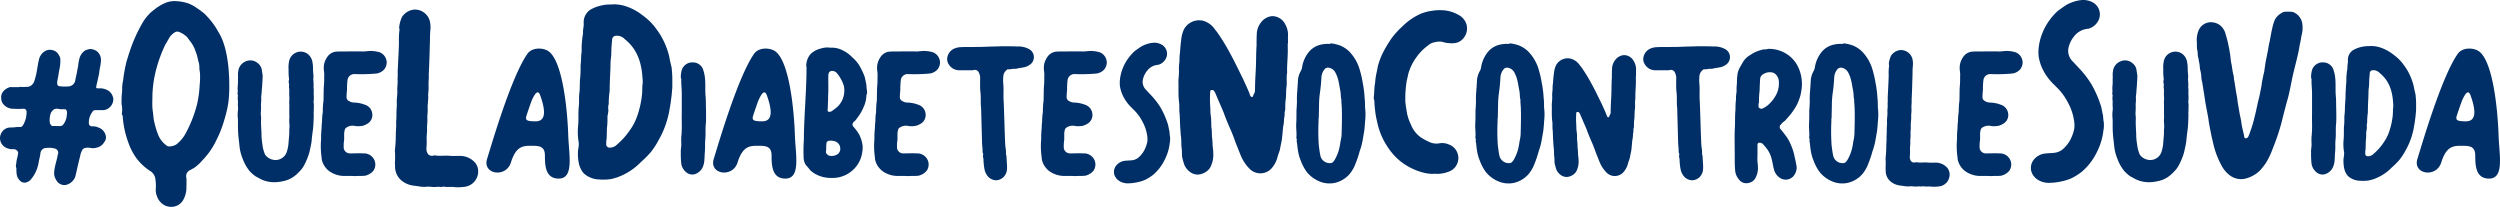 <svg xmlns="http://www.w3.org/2000/svg" width="526.172" height="43.536" viewBox="0 0 526.172 43.536"><path d="M15.15-.2a2.668,2.668,0,0,0,1.55-2c.1-.5.25-1,.35-1.55l.6-2.5a4.132,4.132,0,0,1,.4-1.1.982.982,0,0,1,.65-.45,2.714,2.714,0,0,1,1.1,0,2.621,2.621,0,0,0,1.25-.05,2.388,2.388,0,0,0,1.65-1.2A1.469,1.469,0,0,0,23-10.4a2.32,2.32,0,0,0-1.55-1.7,2.8,2.8,0,0,0-1.25-.25.648.648,0,0,1-.75-.7,3.784,3.784,0,0,1,.05-.75,3.828,3.828,0,0,1,.7-1.6.678.678,0,0,1,.65-.35h1.2a3.784,3.784,0,0,0,.75-.05,2.344,2.344,0,0,0,1.8-2.25,2.392,2.392,0,0,0-.9-1.7,3.368,3.368,0,0,0-1.8-.6h-.65c-.2,0-.3-.1-.25-.3a9.458,9.458,0,0,1,.25-1.15c.1-.55.25-1.1.35-1.65.05-.4.1-.85.2-1.3a8.753,8.753,0,0,0,.2-1.6,2.348,2.348,0,0,0-.4-1.3,2.068,2.068,0,0,0-1.2-.85,1.656,1.656,0,0,0-1.2,0,1.791,1.791,0,0,0-.55.2,2.9,2.9,0,0,0-1.15,1.55,9.546,9.546,0,0,0-.3,1.65c-.05.45-.2.9-.25,1.35-.1.55-.25,1.1-.35,1.65a1.508,1.508,0,0,1-1.45,1.35,8.486,8.486,0,0,1-1.95-.05.481.481,0,0,1-.4-.45,2.506,2.506,0,0,1,.05-.85l.15-.75.2-1.25a8.773,8.773,0,0,0,.25-2.3,1.5,1.5,0,0,0-.3-.9,1.925,1.925,0,0,0-1.45-1.1,2.044,2.044,0,0,0-1.35.15,2.766,2.766,0,0,0-1.4,1.85c-.2.8-.3,1.6-.45,2.4A13.636,13.636,0,0,1,8-21.95a1.964,1.964,0,0,1-.75,1.05,1.6,1.6,0,0,1-.95.25c-.5.05-1,0-1.5,0v.05H3.2c-.1,0-.2-.05-.3,0a2.685,2.685,0,0,0-1.5.95,1.83,1.83,0,0,0-.4,1.3,2,2,0,0,0,.65,1.55,2.568,2.568,0,0,0,1.85.75,16.894,16.894,0,0,0,2.25,0c.3,0,.4.15.55.4a.634.634,0,0,1,.05.3,7.459,7.459,0,0,1-.1,1.05,4.984,4.984,0,0,1-.75,1.85c-.15.15-.25.25-.45.25-.65-.05-1.3.1-2,.1A2.133,2.133,0,0,0,1.1-11.05,2.209,2.209,0,0,0,.85-9.2a2.311,2.311,0,0,0,1.7,1.55,1.861,1.861,0,0,0,.9.1,2.51,2.51,0,0,1,.6.1c.3.15.6.5.5.8a7.763,7.763,0,0,1-.2,1.05c-.15.5-.15,1-.25,1.45a1.172,1.172,0,0,0,.1.6A10.042,10.042,0,0,0,4.25-2.3,2.414,2.414,0,0,0,5.2-.7a1.413,1.413,0,0,0,.9.2,2.362,2.362,0,0,0,1-.5A7.292,7.292,0,0,0,8.5-3.3a8.316,8.316,0,0,0,.45-1.85,12.374,12.374,0,0,0,.3-1.45A1.249,1.249,0,0,1,10.6-7.8a4.066,4.066,0,0,1,1.55.1.938.938,0,0,1,.8,1.25.175.175,0,0,0-.05.1c-.15,1-.5,1.9-.65,2.9a5.072,5.072,0,0,0-.1,1.25A3.219,3.219,0,0,0,12.7-.85,1.893,1.893,0,0,0,15.15-.2ZM11.9-12.4a.586.586,0,0,1-.55-.45.379.379,0,0,1-.1-.2,4.266,4.266,0,0,1,.2-2.1,2.157,2.157,0,0,1,.8-.85c.05-.05.2,0,.3-.05.4-.05.8.15,1.25.1h.35c.2.05.4-.05.5.1a1.048,1.048,0,0,1,.2.55,7.46,7.46,0,0,1-.1,1.05,3.506,3.506,0,0,1-.6,1.4.848.848,0,0,1-.8.45H12.7A4.276,4.276,0,0,0,11.9-12.4ZM37.83,4.42a2.9,2.9,0,0,0,1.495-1.3,5.419,5.419,0,0,0,.65-2.21c0-.78.065-1.625,0-2.405a1.4,1.4,0,0,1,.91-1.69,2.635,2.635,0,0,1,.585-.325,8.594,8.594,0,0,0,1.82-1.625,15.4,15.4,0,0,0,2.99-4.29A22.393,22.393,0,0,0,47.9-13.52a25.331,25.331,0,0,0,.91-3.835c.325-2.145.585-10.66-2.08-14.82a15.547,15.547,0,0,0-2.47-3.38,5.393,5.393,0,0,0-1.1-.975,4.961,4.961,0,0,0-.715-.52,8.167,8.167,0,0,0-2.08-1.17,8.794,8.794,0,0,0-2.34-.455,5.042,5.042,0,0,0-2.4.325,9.644,9.644,0,0,0-2.47,1.495,6.958,6.958,0,0,0-1.04.91,9.628,9.628,0,0,0-1.625,2.275,31.2,31.2,0,0,0-2.535,5.85c-.195.52-.325,1.105-.52,1.625a30.264,30.264,0,0,0-.78,4.225,7.085,7.085,0,0,0-.195,1.69,5.591,5.591,0,0,1-.065,1.04c-.065.715-.065,1.495-.065,2.21a4.932,4.932,0,0,1,.065,1.95.707.707,0,0,0,.065.325.7.7,0,0,1,.13.52,20.074,20.074,0,0,0,.585,3.445,21.983,21.983,0,0,0,.715,2.21,12.66,12.66,0,0,0,1.56,2.925,11.5,11.5,0,0,0,2.73,2.6,2.391,2.391,0,0,1,1.3,2.08A7.938,7.938,0,0,1,33.54.78,3.431,3.431,0,0,0,33.8,2.4,3.337,3.337,0,0,0,35.425,4.29,3.1,3.1,0,0,0,37.83,4.42ZM36.205-8.125c-.195,0-.39-.2-.585-.325A5.044,5.044,0,0,1,34-10.66a17.178,17.178,0,0,1-.78-2.6c-.195-.78-.195-1.56-.325-2.275,0-.26-.065-.455-.065-.65-.065-.975,0-1.885,0-2.86a24.418,24.418,0,0,1,.91-5.72,28.859,28.859,0,0,1,1.755-4.68l.975-1.69a3.721,3.721,0,0,1,1.04-.975,1,1,0,0,1,.845-.13,5.01,5.01,0,0,1,1.755,1.1l.975,1.3a7.6,7.6,0,0,1,.91,1.95c.325.78.39,1.56.65,2.34a5.947,5.947,0,0,1,.065,1.1l.13.91A16.518,16.518,0,0,1,42.77-21a22.9,22.9,0,0,1-.585,4.16,26.659,26.659,0,0,1-2.47,6.175A7.476,7.476,0,0,1,37.83-8.515,2.873,2.873,0,0,1,36.205-8.125ZM59.435-.65a9.984,9.984,0,0,0,1.3-.25,5.76,5.76,0,0,0,1.6-.7,7.174,7.174,0,0,0,1.35-1.15,5.6,5.6,0,0,0,1.2-1.65,14.228,14.228,0,0,0,1-2.55c.15-.75.35-1.5.45-2.3.05-.7.15-1.45.25-2.2.15-1.05.15-2.1.2-3.15a5.409,5.409,0,0,1,0-.9c0-.6.05-1.15,0-1.75,0-.05-.05-.1-.05-.15a8.166,8.166,0,0,0,.05-1.55c-.05-.55.05-1.05-.05-1.55a10.239,10.239,0,0,0-.05-1.75,5.227,5.227,0,0,0,0-1.25c-.1-.7,0-1.45-.15-2.15a2.727,2.727,0,0,0-1.05-1.95,2.472,2.472,0,0,0-2.2-.35,2.5,2.5,0,0,0-1.7,1.95,6.608,6.608,0,0,0-.1,1.7,14.077,14.077,0,0,0,.1,2.05v.1a1.242,1.242,0,0,0,0,.85c.05.3-.05.6,0,.9.1.55,0,1.1.05,1.65a8.076,8.076,0,0,1,0,1.1c-.05.45.05.95,0,1.4v1.3a6.676,6.676,0,0,1,0,1c-.05.55.05,1.15.05,1.7a7.384,7.384,0,0,0-.05,1.05c0,.75-.1,1.45-.15,2.2a7.789,7.789,0,0,1-.4,2.1,2.486,2.486,0,0,1-2.8,1.6,2.666,2.666,0,0,1-1.4-.7,1.472,1.472,0,0,1-.5-.8,6.486,6.486,0,0,1-.4-1.7,12.961,12.961,0,0,1-.2-2.4c-.05-.85-.1-1.7-.1-2.55a7.531,7.531,0,0,0-.05-1.5v-.15c.05-.55.05-1.05.05-1.55,0-.1-.05-.2,0-.3,0-.35.05-.7.05-1.1a3.706,3.706,0,0,1,.05-1.05c.05-.45.05-.85.1-1.3s.05-.9.1-1.4c0-.4.05-.8.05-1.2l-.15-.95a2.227,2.227,0,0,0-.9-1.7,2.36,2.36,0,0,0-2.55-.35,2.529,2.529,0,0,0-1.55,2.15c-.1.5,0,1-.05,1.55v1a6.917,6.917,0,0,0-.05,1.45c0,.05.05.15,0,.2a1.459,1.459,0,0,0,.05.8,4.042,4.042,0,0,0-.05.8c.1.5,0,1,.05,1.5a4.816,4.816,0,0,1,0,.85,6.106,6.106,0,0,0-.05,1.35c.05.5.05,1,.05,1.5a23.477,23.477,0,0,0,.1,2.65c.05.6.15,1.2.2,1.8a9.474,9.474,0,0,0,.7,2.9,9.007,9.007,0,0,0,1.35,2.45,6.759,6.759,0,0,0,1.4,1.25c.5.25.95.55,1.45.75A6.605,6.605,0,0,0,59.435-.65Zm13.8-1.25h1.65a8.826,8.826,0,0,0,1.15,0c.5,0,1,0,1.55-.05A3.2,3.2,0,0,0,79.335-3a2.324,2.324,0,0,0,.25-2.15,2.4,2.4,0,0,0-2.35-1.5c-.95-.05-1.85,0-2.8,0a1.3,1.3,0,0,1-1.35-1.4,7.077,7.077,0,0,1,.1-1.45v-.95a3.572,3.572,0,0,1,.1-1.05.953.953,0,0,1,.25-.5,2.348,2.348,0,0,1,1.8-.45,3.792,3.792,0,0,0,1.3.05,2.639,2.639,0,0,0,1.25-.4,2.111,2.111,0,0,0,1.2-2.3,2.223,2.223,0,0,0-1.55-1.8,6.931,6.931,0,0,0-2.25-.45,1.968,1.968,0,0,1-1.05-.3.9.9,0,0,1-.55-.9,14.125,14.125,0,0,1,.1-1.45,14.077,14.077,0,0,1,.1-2.05,1.455,1.455,0,0,1,1.4-1.3,34.755,34.755,0,0,0,4.55-.1,2.656,2.656,0,0,0,1.75-.85,2.345,2.345,0,0,0,.55-1.55,2.356,2.356,0,0,0-1.4-2.05,6.379,6.379,0,0,0-1.65-.3c-.65-.05-1.3.1-1.95.1-1.5-.05-3.05,0-4.55,0a10.875,10.875,0,0,0-1.25.05,2.58,2.58,0,0,0-1.8,1.25,3.9,3.9,0,0,0-.65,2.15c0,.55.15,1.1.1,1.65,0,.65,0,1.35-.05,2-.1,1.05-.05,2.15-.1,3.25a17.963,17.963,0,0,0-.15,2.35v.05a11.7,11.7,0,0,0-.15,1.9,13.3,13.3,0,0,0-.1,1.5,16.573,16.573,0,0,0-.1,2.25,16.385,16.385,0,0,0,.05,3.5c.05.3.05.6.1.9a4.168,4.168,0,0,0,1.65,2.45A5.537,5.537,0,0,0,73.235-1.9ZM96.47.455A10.281,10.281,0,0,0,98.485.39a3.255,3.255,0,0,0,2.86-3.77,2.8,2.8,0,0,0-.975-1.69,4.245,4.245,0,0,0-3.12-1.04h-.715a12.525,12.525,0,0,1-1.56-.065c-.78,0-1.56.065-2.34,0a1.329,1.329,0,0,0-.715,0,1.057,1.057,0,0,1-1.235-.585,2.171,2.171,0,0,1-.195-.975,15.841,15.841,0,0,0,.065-1.755c-.065-.845.13-1.625.065-2.47,0-.715.13-1.43.065-2.145,0-.715.13-1.43.065-2.145,0-.78.13-1.5.13-2.275-.065-.78.13-1.5.065-2.275a18.268,18.268,0,0,1,.065-1.885c-.065-.65.065-1.235.195-6.63.065-1.17,0-2.275.13-3.38a5.742,5.742,0,0,0-.13-1.82,3.244,3.244,0,0,0-3.25-2.405,3.448,3.448,0,0,0-2.6,1.56,6.717,6.717,0,0,0-.585,2.08c-.065.2.065.39.065.585a15.326,15.326,0,0,0-.13,2.4c.065.65-.26,5.98-.26,6.63.065.65-.065,1.235,0,1.885,0,.65-.13,1.365-.065,2.08,0,.78-.13,1.495-.13,2.21.065.78-.065,1.56-.065,2.4A18.268,18.268,0,0,1,84.12-13.2c.065.91-.065,1.755-.065,2.6a26.456,26.456,0,0,1-.195,3.25v.13a17.357,17.357,0,0,1,0,2.6c.065.39,0,.78.065,1.235A3.792,3.792,0,0,0,85.29-.91,4.929,4.929,0,0,0,87.76.13l.975.13A6.86,6.86,0,0,0,90.36.39c.78-.13,1.56.13,2.34,0,.455-.065.91.13,1.365-.065C94.845.52,95.69.325,96.47.455ZM118.335-1.35c3.35,0,2.1-5.2,2-9.4-.15-4.25-1-14.75-3.95-17.25-1.1-.95-3.6-1.05-4.6.35-3.4,4.75-7.6,19.2-8.5,22.1-1.1,3.3,3.95,4.15,5,.8,1.05-3.4,2.55-3.5,4.15-3.5s3-.05,3,2.05S115.535-1.35,118.335-1.35Zm-4.85-12.05c-1.95,0-2.25-.25-1.9-1.3s1.05-3.1,1.15-3.25c.4-.85,1.15-2.4,1.7-.95C115.785-15.15,115.435-13.4,113.485-13.4ZM126.78-1.17a10.564,10.564,0,0,0,2.47-.065,10.405,10.405,0,0,0,2.4-.78A12.926,12.926,0,0,0,135.62-4.81a20.939,20.939,0,0,0,2.08-2.08,16.148,16.148,0,0,0,1.69-2.6,19.134,19.134,0,0,0,1.885-4.615,14.974,14.974,0,0,0,.39-1.82c.13-.715.26-1.365.325-2.08.13-.845.195-1.69.26-2.535v-.975a22.518,22.518,0,0,0-.13-2.99v-.13c-.195-.845-.39-1.625-.52-2.405a16.293,16.293,0,0,0-1.04-2.99,14.417,14.417,0,0,0-1.625-2.73,12.248,12.248,0,0,0-1.43-1.69,15.033,15.033,0,0,0-1.56-1.3,11.4,11.4,0,0,0-2.99-1.69,8.233,8.233,0,0,0-3.055-.585c-.65.065-1.3,0-1.95.13a8.23,8.23,0,0,0-2.535.78,3.13,3.13,0,0,0-1.82,2.99c.065.715-.195,1.43-.13,2.145v.065a20.19,20.19,0,0,0-.26,2.08c-.065.65,0,1.3-.065,2.015-.13.845-.065,1.69-.195,2.6a25.048,25.048,0,0,1-.13,3.12c-.065.91,0,1.82-.13,2.73-.13.975,0,1.95-.13,2.99-.13,1.3,0,2.6-.13,3.9a13.2,13.2,0,0,0,.13,3.575,5.1,5.1,0,0,1-.13,1.43,9.98,9.98,0,0,0,.13,2.795,4.644,4.644,0,0,0,1.04,2.21A4.961,4.961,0,0,0,126.78-1.17Zm2.145-6.7a.689.689,0,0,1-.585-.585v-.715c.2-1.105.065-2.145.2-3.25.065-.65.065-1.365.065-2.08a8.127,8.127,0,0,0,.195-1.235,2.886,2.886,0,0,1,.065-1.3c.065-.065,0-.065,0-.065a19.28,19.28,0,0,1,.2-2.73c0-1.365.065-2.73.13-4.1.065-.91,0-1.82.13-2.73.13-.845.065-1.69.13-2.47.065-.52.065-.975.13-1.43a.806.806,0,0,1,.78-.845,2.239,2.239,0,0,1,1.885.715,9.276,9.276,0,0,1,2.015,2.21,10.038,10.038,0,0,1,1.235,2.86,14.449,14.449,0,0,1,.455,2.925,7.868,7.868,0,0,1,.065,1.235c-.13.78-.065,1.5-.13,2.21a19.656,19.656,0,0,1-1.17,5.135,11.815,11.815,0,0,1-1.56,2.8,14.22,14.22,0,0,1-2.47,2.73A2.173,2.173,0,0,1,128.925-7.865ZM146.89-2.25a2.74,2.74,0,0,0,1.8-1.6,4.413,4.413,0,0,0,.3-1.3c.05-.55.05-1.1.1-1.7.1-.9,0-1.85.1-2.75.1-1.05,0-2.1.1-3.15.1-1,.05-2,.05-3-.05-1,0-2.05-.1-3.05-.1-1.15,0-2.35-.1-3.5a7.639,7.639,0,0,0-.35-1.8,2.254,2.254,0,0,0-2.15-1.7,2.333,2.333,0,0,0-2.4,1.6,5.5,5.5,0,0,0-.2,1.55c0,.15.1.3.1.45-.05.95.1,1.9.1,2.9v4.25c-.05,1.3.1,3.1-.1,4.85-.05.55,0,1.15,0,1.7s-.15,1.15-.1,1.7a18.088,18.088,0,0,0,.1,2.35,2.913,2.913,0,0,0,.95,1.7A2,2,0,0,0,146.89-2.25Zm19.15.9c3.35,0,2.1-5.2,2-9.4-.15-4.25-1-14.75-3.95-17.25-1.1-.95-3.6-1.05-4.6.35-3.4,4.75-7.6,19.2-8.5,22.1-1.1,3.3,3.95,4.15,5,.8,1.05-3.4,2.55-3.5,4.15-3.5s3-.05,3,2.05S163.24-1.35,166.04-1.35ZM161.19-13.4c-1.95,0-2.25-.25-1.9-1.3s1.05-3.1,1.15-3.25c.4-.85,1.15-2.4,1.7-.95C163.49-15.15,163.14-13.4,161.19-13.4ZM175.24-1.5a10.417,10.417,0,0,0,1.25,0,6.529,6.529,0,0,0,2-.5,6.421,6.421,0,0,0,2.3-1.7,6.127,6.127,0,0,0,1.45-3.35,4.3,4.3,0,0,0,0-1.6,7.1,7.1,0,0,0-.7-2.05,12.141,12.141,0,0,0-1.2-1.6.616.616,0,0,1-.1-.7.694.694,0,0,1,.35-.4,5.048,5.048,0,0,0,.65-.8,9.28,9.28,0,0,0,1.25-2.15,6.275,6.275,0,0,0,.6-2.35.634.634,0,0,1,.05-.3c.25-.6-.05-1.15,0-1.7-.1-.2,0-.45-.1-.65-.1-.5-.2-1.05-.35-1.55a15.853,15.853,0,0,0-.85-1.85,7.349,7.349,0,0,0-1.75-2.15,6.691,6.691,0,0,0-1.9-1.4,5.1,5.1,0,0,0-2.15-.6,8.1,8.1,0,0,1-1.1-.05,4.964,4.964,0,0,0-1.5.25,4.6,4.6,0,0,0-2.1,1.15,3.807,3.807,0,0,0-.9,2.45c-.05.05-.05.1,0,.1a1.039,1.039,0,0,1,.05.55c0,3-.2,6-.35,9-.1,1.95-.2,3.9-.2,5.85a34.988,34.988,0,0,0-.05,3.95,3.042,3.042,0,0,0,.4,1.35c.3.4.65.7.9,1.1a5.025,5.025,0,0,0,1.2.9A6.432,6.432,0,0,0,175.24-1.5Zm-.05-13.9c-.15-.05-.25-.1-.25-.3,0-.3.05-.65.05-1,0-.55.05-1.05.05-1.65v-.4c.1-1.45,0-2.9.05-4.35a.634.634,0,0,1,.05-.3.706.706,0,0,1,.85-.6,1.287,1.287,0,0,1,.8.35,7.52,7.52,0,0,1,1.55,2.75,4.72,4.72,0,0,1,0,2.05,4.561,4.561,0,0,1-1.3,2.35,11.318,11.318,0,0,1-1.3,1A1.077,1.077,0,0,1,175.19-15.4Zm.2,9.25c-.3,0-.45-.25-.65-.4a.6.6,0,0,1-.15-.5,4.575,4.575,0,0,0,.05-.8,4.851,4.851,0,0,1,.05-.85.567.567,0,0,1,.55-.6,2.22,2.22,0,0,1,1,.05,1.593,1.593,0,0,1,1.35,1.45,1.4,1.4,0,0,1-.6,1.35A2.271,2.271,0,0,1,175.39-6.15Zm14.3,4.25h1.65a8.826,8.826,0,0,0,1.15,0c.5,0,1,0,1.55-.05A3.2,3.2,0,0,0,195.79-3a2.324,2.324,0,0,0,.25-2.15,2.4,2.4,0,0,0-2.35-1.5c-.95-.05-1.85,0-2.8,0a1.3,1.3,0,0,1-1.35-1.4,7.078,7.078,0,0,1,.1-1.45v-.95a3.573,3.573,0,0,1,.1-1.05.953.953,0,0,1,.25-.5,2.348,2.348,0,0,1,1.8-.45,3.792,3.792,0,0,0,1.3.05,2.639,2.639,0,0,0,1.25-.4,2.111,2.111,0,0,0,1.2-2.3,2.223,2.223,0,0,0-1.55-1.8,6.931,6.931,0,0,0-2.25-.45,1.968,1.968,0,0,1-1.05-.3.9.9,0,0,1-.55-.9,14.125,14.125,0,0,1,.1-1.45,14.076,14.076,0,0,1,.1-2.05,1.455,1.455,0,0,1,1.4-1.3,34.755,34.755,0,0,0,4.55-.1,2.656,2.656,0,0,0,1.75-.85,2.345,2.345,0,0,0,.55-1.55,2.356,2.356,0,0,0-1.4-2.05,6.379,6.379,0,0,0-1.65-.3c-.65-.05-1.3.1-1.95.1-1.5-.05-3.05,0-4.55,0a10.875,10.875,0,0,0-1.25.05,2.58,2.58,0,0,0-1.8,1.25,3.9,3.9,0,0,0-.65,2.15c0,.55.15,1.1.1,1.65,0,.65,0,1.35-.05,2-.1,1.05-.05,2.15-.1,3.25a17.966,17.966,0,0,0-.15,2.35v.05a11.7,11.7,0,0,0-.15,1.9,13.3,13.3,0,0,0-.1,1.5,16.574,16.574,0,0,0-.1,2.25,16.384,16.384,0,0,0,.05,3.5c.05.3.05.6.1.9a4.168,4.168,0,0,0,1.65,2.45A5.537,5.537,0,0,0,189.69-1.9Zm20.85.9a2.387,2.387,0,0,0,1.5-.75,2.564,2.564,0,0,0,.65-1.7c.05-.85-.1-1.7-.1-2.55v-.05c-.2-.55-.05-1.15-.2-1.75a12.259,12.259,0,0,1-.1-1.35c-.05-.65-.25-7.75-.3-8.45-.1-1.3.05-2.6-.1-3.9a8.694,8.694,0,0,1,.05-1.6,1.81,1.81,0,0,1,.75-1.15.2.2,0,0,1,.2-.1c.5.05,1-.15,1.5-.1h.2c.5-.15,1.05-.2,1.55-.3a3.2,3.2,0,0,0,1.65-.8,1.927,1.927,0,0,0-.45-3.05,4.646,4.646,0,0,0-2.45-.55c-1.1-.05-2.2-.05-3.3-.05-1.1.05-2.2.05-3.3.1-1.85.1-3.7,0-5.55.1a4.009,4.009,0,0,0-1.05.25,2.479,2.479,0,0,0-1.5,1.65,2.034,2.034,0,0,0,.3,1.8,2.521,2.521,0,0,0,2.2,1.15h2.6a1.1,1.1,0,0,0,.4-.05.905.905,0,0,1,1,.4,2.839,2.839,0,0,1,.35,1.1c0,1.05-.05,2.1.05,3.15.15,1.1,0,2.2.15,3.35l.2,7.25c0,.65.15,1.3.1,2v.05a.969.969,0,0,1,.1.75c-.05.25.1.5.1.8a12.893,12.893,0,0,0,.2,1.95,3.219,3.219,0,0,0,.55,1.35A2.327,2.327,0,0,0,210.54-1Zm14.25-.9h1.65a8.826,8.826,0,0,0,1.15,0c.5,0,1,0,1.55-.05A3.2,3.2,0,0,0,230.89-3a2.324,2.324,0,0,0,.25-2.15,2.4,2.4,0,0,0-2.35-1.5c-.95-.05-1.85,0-2.8,0a1.3,1.3,0,0,1-1.35-1.4,7.078,7.078,0,0,1,.1-1.45v-.95a3.573,3.573,0,0,1,.1-1.05.953.953,0,0,1,.25-.5,2.348,2.348,0,0,1,1.8-.45,3.792,3.792,0,0,0,1.3.05,2.639,2.639,0,0,0,1.25-.4,2.111,2.111,0,0,0,1.2-2.3,2.223,2.223,0,0,0-1.55-1.8,6.931,6.931,0,0,0-2.25-.45,1.968,1.968,0,0,1-1.05-.3.9.9,0,0,1-.55-.9,14.125,14.125,0,0,1,.1-1.45,14.076,14.076,0,0,1,.1-2.05,1.455,1.455,0,0,1,1.4-1.3,34.755,34.755,0,0,0,4.55-.1,2.656,2.656,0,0,0,1.75-.85,2.345,2.345,0,0,0,.55-1.55,2.356,2.356,0,0,0-1.4-2.05,6.379,6.379,0,0,0-1.65-.3c-.65-.05-1.3.1-1.95.1-1.5-.05-3.05,0-4.55,0a10.875,10.875,0,0,0-1.25.05,2.58,2.58,0,0,0-1.8,1.25,3.9,3.9,0,0,0-.65,2.15c0,.55.15,1.1.1,1.65,0,.65,0,1.35-.05,2-.1,1.05-.05,2.15-.1,3.25a17.966,17.966,0,0,0-.15,2.35v.05a11.7,11.7,0,0,0-.15,1.9,13.3,13.3,0,0,0-.1,1.5,16.574,16.574,0,0,0-.1,2.25,16.384,16.384,0,0,0,.05,3.5c.05.3.05.6.1.9a4.168,4.168,0,0,0,1.65,2.45A5.537,5.537,0,0,0,224.79-1.9Zm13.5,1.55a9.3,9.3,0,0,0,1.7-.2,7.672,7.672,0,0,0,1.9-.6,9.468,9.468,0,0,0,1.5-.95,9.641,9.641,0,0,0,1.55-1.65,10.4,10.4,0,0,0,1.1-1.9,9.9,9.9,0,0,0,.9-3.15,4.653,4.653,0,0,0,.05-1.45c-.1-.4-.05-.8-.15-1.2s-.15-.8-.25-1.2a17.776,17.776,0,0,0-1.55-3.6,14.992,14.992,0,0,0-1.85-2.45l-1.4-1.5a2.368,2.368,0,0,1-.45-2.2,4.334,4.334,0,0,1,.85-1.65,3.165,3.165,0,0,1,1.55-1.1,4.5,4.5,0,0,1,.8-.15,2.535,2.535,0,0,0,1.4-1,2.217,2.217,0,0,0-.8-3.3,3.406,3.406,0,0,0-1.4-.35,5.509,5.509,0,0,0-.9.1,7,7,0,0,0-1.8.65c-.5.3-.95.65-1.45,1a9.638,9.638,0,0,0-1.35,1.5,9.294,9.294,0,0,0-1.15,2.05,8.866,8.866,0,0,0-.65,2.7,6.106,6.106,0,0,0,.05,1.35,8.551,8.551,0,0,0,.45,1.5,8.74,8.74,0,0,0,1.9,2.75l.7.7a9.246,9.246,0,0,1,1.65,2.3,8.415,8.415,0,0,1,.95,2.65,5.061,5.061,0,0,1,.1,1.5,6.568,6.568,0,0,1-.8,2.15,5.8,5.8,0,0,1-1,1.2,2.535,2.535,0,0,1-1.5.65c-.45.05-.9.05-1.35.1a2.727,2.727,0,0,0-1.95,1.05,2.131,2.131,0,0,0-.35,1.9,2.478,2.478,0,0,0,1.3,1.45A3.361,3.361,0,0,0,238.29-.35ZM253.835-2.4a3.315,3.315,0,0,0,1.56-1.17,5.708,5.708,0,0,0,.715-2.535,11.506,11.506,0,0,0-.065-1.5c-.13-.78-.065-1.625-.2-2.405-.065-.65,0-1.365-.13-2.015-.065-.845,0-1.69-.13-2.535-.13-.715-.065-1.365-.13-2.08a21.961,21.961,0,0,1,0-2.925c0-.13,0-.325.2-.39a.517.517,0,0,1,.585.13,2.523,2.523,0,0,1,.39.715l1.625,3.77c.39,1.105.845,2.21,1.3,3.25a34.947,34.947,0,0,1,1.3,3.315c.39.91.715,1.82,1.105,2.73a8.646,8.646,0,0,0,1.69,2.535,3.183,3.183,0,0,0,2.665,1.04,3.162,3.162,0,0,0,2.275-1.3,5.49,5.49,0,0,0,1.04-2.145c.13-.52.39-1.04.52-1.625.13-.845.39-1.69.455-2.6l.2-2.08a8.07,8.07,0,0,0,.195-1.755,5.052,5.052,0,0,0,.13-1.04c-.065-.325.13-.65.13-1.04a13.36,13.36,0,0,1,.13-2.275c.065-.78,0-1.56.13-2.34.13-.975-.065-2.015.13-2.99-.065-1.755.195-3.51.13-5.265v-.91h.065a18.242,18.242,0,0,1,0-1.885,4.536,4.536,0,0,0-.585-2.08,3.085,3.085,0,0,0-2.21-1.69,2.426,2.426,0,0,0-1.17.065,3.364,3.364,0,0,0-1.755,1.235,4.172,4.172,0,0,0-.845,2.08c-.065.975-.065,1.885-.065,2.795-.13,1.885-.065,3.77-.2,5.655-.065,1.3-.13,2.535-.13,3.835a1.363,1.363,0,0,1-.26.715c-.13.26-.13.585-.39.585s-.39-.325-.455-.585c-.39-1.04-.91-2.08-1.365-3.12-.91-1.82-1.755-3.64-2.73-5.4a41.885,41.885,0,0,0-2.6-4.29c-.2-.325-.52-.65-.78-1.04A4.447,4.447,0,0,0,253.9-34.58a3.628,3.628,0,0,0-3.965,1.82,6.913,6.913,0,0,0-.585,2.275c-.13.91-.195,1.82-.26,2.73-.13.65-.065,1.365-.13,2.015a7.938,7.938,0,0,0-.065,1.755,18.363,18.363,0,0,1-.13,1.885c.065,1.5-.065,3.055.13,4.615.13.845,0,1.69.13,2.535.065.975.065,1.95.13,2.925.065.585.065,1.17.13,1.69.13.78.065,1.56.13,2.34.13.65.065,1.365.13,2.08.13.52.26,1.04.455,1.625a3.594,3.594,0,0,0,1.43,1.69A2.61,2.61,0,0,0,253.835-2.4ZM281.715-.45a5.86,5.86,0,0,0,3.2-2,7.767,7.767,0,0,0,1.15-2.1,21.779,21.779,0,0,0,.85-2.55,13.6,13.6,0,0,0,.65-2.45l.3-1.75c.1-.7.15-1.45.2-2.2a11.74,11.74,0,0,0,0-2.65c-.05-.5,0-1.05-.05-1.55l-.15-1.85c-.1-.65-.15-1.25-.3-1.9a20.166,20.166,0,0,0-.55-2.5,9.2,9.2,0,0,0-2.25-4.1,6.054,6.054,0,0,0-1.95-1.3,8.316,8.316,0,0,0-1.85-.45.544.544,0,0,0-.25.05c-.1.1-.25.05-.4.05a6.21,6.21,0,0,0-1.9.25,4.491,4.491,0,0,0-2.15,1.4,6.748,6.748,0,0,0-1.45,3.15,2.4,2.4,0,0,1-.25.85,4.665,4.665,0,0,0-.65,2.25c-.05,1.35-.25,2.75-.2,4.1,0,.7-.05,1.35-.1,2.05,0,.9,0,1.85-.05,2.75s.1,1.8.05,2.75a.227.227,0,0,0,0,.25,1.439,1.439,0,0,1,.05.65c0,.25.1.45.1.7.05.5.1,1,.2,1.5a8.285,8.285,0,0,0,.55,1.9,9.627,9.627,0,0,0,1.3,2.45,6.755,6.755,0,0,0,3.2,2.15A5.5,5.5,0,0,0,281.715-.45Zm-1-4.15a2.012,2.012,0,0,1-2.1-1.75c-.15-.65-.2-1.3-.3-1.95a44.35,44.35,0,0,1-.05-5.15v-.6h.05c0-1,.05-1.95.05-2.95a20.24,20.24,0,0,1,.2-2.5c.15-1.05.25-2.1.3-3.2a2.912,2.912,0,0,1,.75-1.75.951.951,0,0,1,.65-.25,1.915,1.915,0,0,1,1.55,1.05,7.005,7.005,0,0,1,.65,1.8c.15.7.25,1.4.4,2.1.1.6.05,1.2.2,1.8.05.05.05.05,0,.1,0,.65.1,1.3.1,1.95.05,1.75,0,3.5-.05,5.25a8.338,8.338,0,0,1-.25,1.55,6.25,6.25,0,0,1-.15.95,8.627,8.627,0,0,1-1,2.75,2.22,2.22,0,0,1-.4.55A.749.749,0,0,1,280.715-4.6ZM302.24-2.34a5.547,5.547,0,0,1,1.04,0,6.813,6.813,0,0,0,2.34-.455,3.03,3.03,0,0,0,2.015-3.445,3.057,3.057,0,0,0-2.08-2.34,3.445,3.445,0,0,0-1.82-.2,3.484,3.484,0,0,1-1.82-.13,12.118,12.118,0,0,1-2.21-1.17,5.955,5.955,0,0,1-2.015-2.665,9.4,9.4,0,0,1-.91-2.99,18.755,18.755,0,0,1-.26-1.885v-.975a25.244,25.244,0,0,1,.26-3.12l.39-1.755a11.123,11.123,0,0,1,1.755-3.51,10.556,10.556,0,0,1,2.4-2.4,2.738,2.738,0,0,1,1.3-.65,4.125,4.125,0,0,1,1.56-.13,6.8,6.8,0,0,0,2.34.325,3.022,3.022,0,0,0,1.365-.325,3.23,3.23,0,0,0,1.56-3.445,3.345,3.345,0,0,0-1.755-2.21,7.549,7.549,0,0,0-3.575-.975,10.5,10.5,0,0,0-2.015.13,10.12,10.12,0,0,0-2.4.65,13.108,13.108,0,0,0-3.835,2.665,18.321,18.321,0,0,0-2.145,2.34,25.951,25.951,0,0,0-1.755,2.86,14.677,14.677,0,0,0-1.235,3.185c-.13.78-.325,1.56-.455,2.34-.065.39-.065.78-.13,1.235-.195.91-.13,1.95-.26,2.86-.065.39.13.65.13.975a14.8,14.8,0,0,0,.13,1.69,16.7,16.7,0,0,0,.455,2.6,14.431,14.431,0,0,0,2.08,5.07,12.968,12.968,0,0,0,2.8,3.185,12.912,12.912,0,0,0,4.615,2.34A8.173,8.173,0,0,0,302.24-2.34ZM319.395-.45a5.86,5.86,0,0,0,3.2-2,7.767,7.767,0,0,0,1.15-2.1,21.779,21.779,0,0,0,.85-2.55,13.6,13.6,0,0,0,.65-2.45l.3-1.75c.1-.7.15-1.45.2-2.2a11.74,11.74,0,0,0,0-2.65c-.05-.5,0-1.05-.05-1.55l-.15-1.85c-.1-.65-.15-1.25-.3-1.9a20.166,20.166,0,0,0-.55-2.5,9.2,9.2,0,0,0-2.25-4.1,6.054,6.054,0,0,0-1.95-1.3,8.316,8.316,0,0,0-1.85-.45.544.544,0,0,0-.25.05c-.1.1-.25.05-.4.05a6.21,6.21,0,0,0-1.9.25,4.491,4.491,0,0,0-2.15,1.4,6.748,6.748,0,0,0-1.45,3.15,2.4,2.4,0,0,1-.25.85,4.665,4.665,0,0,0-.65,2.25c-.05,1.35-.25,2.75-.2,4.1,0,.7-.05,1.35-.1,2.05,0,.9,0,1.85-.05,2.75s.1,1.8.05,2.75a.227.227,0,0,0,0,.25,1.439,1.439,0,0,1,.05.65c0,.25.1.45.1.7.05.5.1,1,.2,1.5a8.285,8.285,0,0,0,.55,1.9,9.627,9.627,0,0,0,1.3,2.45,6.755,6.755,0,0,0,3.2,2.15A5.5,5.5,0,0,0,319.395-.45Zm-1-4.15a2.012,2.012,0,0,1-2.1-1.75c-.15-.65-.2-1.3-.3-1.95a44.35,44.35,0,0,1-.05-5.15v-.6h.05c0-1,.05-1.95.05-2.95a20.24,20.24,0,0,1,.2-2.5c.15-1.05.25-2.1.3-3.2a2.912,2.912,0,0,1,.75-1.75.951.951,0,0,1,.65-.25,1.915,1.915,0,0,1,1.55,1.05,7.005,7.005,0,0,1,.65,1.8c.15.7.25,1.4.4,2.1.1.6.05,1.2.2,1.8.05.05.05.05,0,.1,0,.65.1,1.3.1,1.95.05,1.75,0,3.5-.05,5.25a8.338,8.338,0,0,1-.25,1.55,6.25,6.25,0,0,1-.15.95,8.627,8.627,0,0,1-1,2.75,2.22,2.22,0,0,1-.4.55A.749.749,0,0,1,318.395-4.6Zm12.85,2.75a2.55,2.55,0,0,0,1.2-.9,4.391,4.391,0,0,0,.55-1.95,8.848,8.848,0,0,0-.05-1.15c-.1-.6-.05-1.25-.15-1.85-.05-.5,0-1.05-.1-1.55-.05-.65,0-1.3-.1-1.95-.1-.55-.05-1.05-.1-1.6a16.893,16.893,0,0,1,0-2.25c0-.1,0-.25.15-.3a.4.4,0,0,1,.45.1,1.94,1.94,0,0,1,.3.55l1.25,2.9c.3.85.65,1.7,1,2.5a26.867,26.867,0,0,1,1,2.55c.3.7.55,1.4.85,2.1a6.651,6.651,0,0,0,1.3,1.95,2.448,2.448,0,0,0,2.05.8,2.432,2.432,0,0,0,1.75-1,4.223,4.223,0,0,0,.8-1.65c.1-.4.3-.8.4-1.25.1-.65.3-1.3.35-2l.15-1.6a6.206,6.206,0,0,0,.15-1.35,3.887,3.887,0,0,0,.1-.8c-.05-.25.1-.5.1-.8a10.276,10.276,0,0,1,.1-1.75c.05-.6,0-1.2.1-1.8.1-.75-.05-1.55.1-2.3-.05-1.35.15-2.7.1-4.05v-.7h.05a14.029,14.029,0,0,1,0-1.45,3.489,3.489,0,0,0-.45-1.6,2.373,2.373,0,0,0-1.7-1.3,1.866,1.866,0,0,0-.9.05,2.588,2.588,0,0,0-1.35.95,3.209,3.209,0,0,0-.65,1.6c-.05.75-.05,1.45-.05,2.15-.1,1.45-.05,2.9-.15,4.35-.05,1-.1,1.95-.1,2.95a1.049,1.049,0,0,1-.2.55c-.1.2-.1.45-.3.45s-.3-.25-.35-.45c-.3-.8-.7-1.6-1.05-2.4-.7-1.4-1.35-2.8-2.1-4.15a32.217,32.217,0,0,0-2-3.3c-.15-.25-.4-.5-.6-.8a3.421,3.421,0,0,0-1.85-1.25,2.791,2.791,0,0,0-3.05,1.4,5.318,5.318,0,0,0-.45,1.75c-.1.7-.15,1.4-.2,2.1-.1.5-.05,1.05-.1,1.55a6.106,6.106,0,0,0-.05,1.35,14.13,14.13,0,0,1-.1,1.45c.05,1.15-.05,2.35.1,3.55.1.65,0,1.3.1,1.95.05.75.05,1.5.1,2.25.05.45.05.9.1,1.3.1.6.05,1.2.1,1.8.1.5.05,1.05.1,1.6.1.4.2.8.35,1.25a2.765,2.765,0,0,0,1.1,1.3A2.008,2.008,0,0,0,331.245-1.85Zm25.8.85a2.387,2.387,0,0,0,1.5-.75,2.564,2.564,0,0,0,.65-1.7c.05-.85-.1-1.7-.1-2.55v-.05c-.2-.55-.05-1.15-.2-1.75a12.262,12.262,0,0,1-.1-1.35c-.05-.65-.25-7.75-.3-8.45-.1-1.3.05-2.6-.1-3.9a8.694,8.694,0,0,1,.05-1.6,1.81,1.81,0,0,1,.75-1.15.2.2,0,0,1,.2-.1c.5.05,1-.15,1.5-.1h.2c.5-.15,1.05-.2,1.55-.3a3.2,3.2,0,0,0,1.65-.8,1.927,1.927,0,0,0-.45-3.05,4.646,4.646,0,0,0-2.45-.55c-1.1-.05-2.2-.05-3.3-.05-1.1.05-2.2.05-3.3.1-1.85.1-3.7,0-5.55.1a4.009,4.009,0,0,0-1.05.25,2.479,2.479,0,0,0-1.5,1.65,2.034,2.034,0,0,0,.3,1.8,2.521,2.521,0,0,0,2.2,1.15h2.6a1.1,1.1,0,0,0,.4-.05.905.905,0,0,1,1,.4,2.84,2.84,0,0,1,.35,1.1c0,1.05-.05,2.1.05,3.15.15,1.1,0,2.2.15,3.35l.2,7.25c0,.65.15,1.3.1,2v.05a.969.969,0,0,1,.1.75c-.05.25.1.5.1.8a12.893,12.893,0,0,0,.2,1.95,3.219,3.219,0,0,0,.55,1.35A2.327,2.327,0,0,0,357.045-1Zm11.8.55a2.018,2.018,0,0,0,1.3-.9,4.436,4.436,0,0,0,.6-2.1,13.2,13.2,0,0,0-.1-1.45c-.05-.55,0-1.15,0-1.7V-8.45a.4.4,0,0,1,.45-.45.95.95,0,0,1,.65.25,8.688,8.688,0,0,1,.65.75,5.644,5.644,0,0,1,1.2,2.3c.2.7.3,1.5.5,2.25a2.986,2.986,0,0,0,1.2,1.8,2.169,2.169,0,0,0,2.95-.35,2.973,2.973,0,0,0,.65-1.7,2.952,2.952,0,0,0-.1-.7,12.376,12.376,0,0,0-.3-1.45,10.935,10.935,0,0,0-.85-2.75,7.989,7.989,0,0,0-1.15-2c-.3-.4-.6-.8-.95-1.2a.687.687,0,0,1,.05-1.05.69.69,0,0,0,.15-.2c.25-.3.6-.45.85-.75.4-.45.8-.9,1.15-1.35a12.827,12.827,0,0,0,1.3-2.05,12.994,12.994,0,0,0,.65-1.8,13.145,13.145,0,0,0,.3-1.95,8.99,8.99,0,0,0-.15-2,7.87,7.87,0,0,0-.95-2.55,6.546,6.546,0,0,0-1.65-1.85,6.887,6.887,0,0,0-4.25-1.4c-.25,0-.45.15-.75.1a2.54,2.54,0,0,0-.85.15,6.774,6.774,0,0,0-2.2,1,4.531,4.531,0,0,0-.8.55,4.352,4.352,0,0,0-.85,1.05l-.6,1.05a4.17,4.17,0,0,0-.55,1.85c-.1.6-.05,1.2-.1,1.8-.1.6,0,1.25-.1,1.85-.1.5-.05,1.05-.1,1.55-.1.7-.05,1.4-.1,2.05-.1,1.15-.05,2.3-.1,3.45-.1,1.5-.05,3-.05,4.55.05,1.5-.05,3,.1,4.5a3.014,3.014,0,0,0,.7,1.85A1.924,1.924,0,0,0,368.845-.45ZM371.7-16.1a.6.6,0,0,1-.7-.15.275.275,0,0,1-.15-.25c.05-.25-.05-.55.1-.8v-.15a20.963,20.963,0,0,1,.15-2.5c0-.75.05-1.55.1-2.3,0-.7.5-1.05,1.1-1.3a2.537,2.537,0,0,1,1.6-.1,2.968,2.968,0,0,1,.4.2,2.314,2.314,0,0,1,.85,1.85v.35a5.04,5.04,0,0,1-.9,2.8,5.585,5.585,0,0,1-.95,1.2A4.688,4.688,0,0,1,371.7-16.1ZM389.645-.45a5.86,5.86,0,0,0,3.2-2,7.767,7.767,0,0,0,1.15-2.1,21.779,21.779,0,0,0,.85-2.55,13.6,13.6,0,0,0,.65-2.45l.3-1.75c.1-.7.15-1.45.2-2.2a11.74,11.74,0,0,0,0-2.65c-.05-.5,0-1.05-.05-1.55l-.15-1.85c-.1-.65-.15-1.25-.3-1.9a20.166,20.166,0,0,0-.55-2.5,9.2,9.2,0,0,0-2.25-4.1,6.054,6.054,0,0,0-1.95-1.3,8.316,8.316,0,0,0-1.85-.45.544.544,0,0,0-.25.05c-.1.1-.25.05-.4.05a6.21,6.21,0,0,0-1.9.25,4.491,4.491,0,0,0-2.15,1.4,6.748,6.748,0,0,0-1.45,3.15,2.4,2.4,0,0,1-.25.85,4.665,4.665,0,0,0-.65,2.25c-.05,1.35-.25,2.75-.2,4.1,0,.7-.05,1.35-.1,2.05,0,.9,0,1.85-.05,2.75s.1,1.8.05,2.75a.227.227,0,0,0,0,.25,1.439,1.439,0,0,1,.05.65c0,.25.1.45.1.7.05.5.1,1,.2,1.5a8.285,8.285,0,0,0,.55,1.9,9.627,9.627,0,0,0,1.3,2.45,6.755,6.755,0,0,0,3.2,2.15A5.5,5.5,0,0,0,389.645-.45Zm-1-4.15a2.012,2.012,0,0,1-2.1-1.75c-.15-.65-.2-1.3-.3-1.95a44.35,44.35,0,0,1-.05-5.15v-.6h.05c0-1,.05-1.95.05-2.95a20.24,20.24,0,0,1,.2-2.5c.15-1.05.25-2.1.3-3.2a2.912,2.912,0,0,1,.75-1.75.951.951,0,0,1,.65-.25,1.915,1.915,0,0,1,1.55,1.05,7.005,7.005,0,0,1,.65,1.8c.15.7.25,1.4.4,2.1.1.6.05,1.2.2,1.8.05.05.05.05,0,.1,0,.65.1,1.3.1,1.95.05,1.75,0,3.5-.05,5.25a8.338,8.338,0,0,1-.25,1.55,6.25,6.25,0,0,1-.15.95,8.627,8.627,0,0,1-1,2.75,2.22,2.22,0,0,1-.4.55A.749.749,0,0,1,388.645-4.6ZM407.3.35a7.908,7.908,0,0,0,1.55-.05,2.5,2.5,0,0,0,2.2-2.9,2.154,2.154,0,0,0-.75-1.3,3.265,3.265,0,0,0-2.4-.8h-.55a9.635,9.635,0,0,1-1.2-.05c-.6,0-1.2.05-1.8,0a1.023,1.023,0,0,0-.55,0,.813.813,0,0,1-.95-.45,1.67,1.67,0,0,1-.15-.75,12.187,12.187,0,0,0,.05-1.35c-.05-.65.1-1.25.05-1.9,0-.55.1-1.1.05-1.65,0-.55.1-1.1.05-1.65,0-.6.1-1.15.1-1.75-.05-.6.1-1.15.05-1.75a14.046,14.046,0,0,1,.05-1.45c-.05-.5.05-.95.15-5.1.05-.9,0-1.75.1-2.6a4.417,4.417,0,0,0-.1-1.4,2.5,2.5,0,0,0-2.5-1.85,2.652,2.652,0,0,0-2,1.2,5.168,5.168,0,0,0-.45,1.6c-.05.15.05.3.05.45a11.792,11.792,0,0,0-.1,1.85c.05.5-.2,4.6-.2,5.1.05.5-.05.95,0,1.45,0,.5-.1,1.05-.05,1.6,0,.6-.1,1.15-.1,1.7.05.6-.05,1.2-.05,1.85a14.054,14.054,0,0,1-.05,1.45c.05.7-.05,1.35-.05,2a20.35,20.35,0,0,1-.15,2.5v.1a13.351,13.351,0,0,1,0,2c.05.3,0,.6.05.95A2.917,2.917,0,0,0,398.7-.7a3.792,3.792,0,0,0,1.9.8l.75.1a5.277,5.277,0,0,0,1.25.1c.6-.1,1.2.1,1.8,0,.35-.05.7.1,1.05-.05C406.045.4,406.7.25,407.3.35Zm10.25-2.25h1.65a8.826,8.826,0,0,0,1.15,0c.5,0,1,0,1.55-.05A3.2,3.2,0,0,0,423.645-3a2.324,2.324,0,0,0,.25-2.15,2.4,2.4,0,0,0-2.35-1.5c-.95-.05-1.85,0-2.8,0a1.3,1.3,0,0,1-1.35-1.4,7.079,7.079,0,0,1,.1-1.45v-.95a3.573,3.573,0,0,1,.1-1.05.953.953,0,0,1,.25-.5,2.348,2.348,0,0,1,1.8-.45,3.792,3.792,0,0,0,1.3.05,2.639,2.639,0,0,0,1.25-.4,2.11,2.11,0,0,0,1.2-2.3,2.223,2.223,0,0,0-1.55-1.8,6.932,6.932,0,0,0-2.25-.45,1.968,1.968,0,0,1-1.05-.3.9.9,0,0,1-.55-.9,14.13,14.13,0,0,1,.1-1.45,14.076,14.076,0,0,1,.1-2.05,1.455,1.455,0,0,1,1.4-1.3,34.754,34.754,0,0,0,4.55-.1,2.656,2.656,0,0,0,1.75-.85,2.345,2.345,0,0,0,.55-1.55,2.356,2.356,0,0,0-1.4-2.05,6.379,6.379,0,0,0-1.65-.3c-.65-.05-1.3.1-1.95.1-1.5-.05-3.05,0-4.55,0a10.876,10.876,0,0,0-1.25.05,2.58,2.58,0,0,0-1.8,1.25,3.9,3.9,0,0,0-.65,2.15c0,.55.15,1.1.1,1.65,0,.65,0,1.35-.05,2-.1,1.05-.05,2.15-.1,3.25a17.968,17.968,0,0,0-.15,2.35v.05a11.7,11.7,0,0,0-.15,1.9,13.306,13.306,0,0,0-.1,1.5,16.571,16.571,0,0,0-.1,2.25,16.385,16.385,0,0,0,.05,3.5c.05.3.05.6.1.9a4.168,4.168,0,0,0,1.65,2.45A5.537,5.537,0,0,0,417.545-1.9ZM432.2-.455a12.1,12.1,0,0,0,2.21-.26,9.974,9.974,0,0,0,2.47-.78,12.309,12.309,0,0,0,1.95-1.235,12.533,12.533,0,0,0,2.015-2.145,13.523,13.523,0,0,0,1.43-2.47,12.865,12.865,0,0,0,1.17-4.1,6.049,6.049,0,0,0,.065-1.885c-.13-.52-.065-1.04-.2-1.56s-.2-1.04-.325-1.56a23.11,23.11,0,0,0-2.015-4.68,19.489,19.489,0,0,0-2.4-3.185l-1.82-1.95a3.078,3.078,0,0,1-.585-2.86,5.634,5.634,0,0,1,1.105-2.145,4.115,4.115,0,0,1,2.015-1.43,5.854,5.854,0,0,1,1.04-.2,3.3,3.3,0,0,0,1.82-1.3,2.882,2.882,0,0,0-1.04-4.29,4.428,4.428,0,0,0-1.82-.455,7.162,7.162,0,0,0-1.17.13,9.107,9.107,0,0,0-2.34.845c-.65.39-1.235.845-1.885,1.3a12.53,12.53,0,0,0-1.755,1.95,12.082,12.082,0,0,0-1.495,2.665,11.525,11.525,0,0,0-.845,3.51,7.938,7.938,0,0,0,.065,1.755,11.114,11.114,0,0,0,.585,1.95,11.362,11.362,0,0,0,2.47,3.575l.91.91a12.019,12.019,0,0,1,2.145,2.99,10.94,10.94,0,0,1,1.235,3.445,6.58,6.58,0,0,1,.13,1.95,8.538,8.538,0,0,1-1.04,2.8,7.541,7.541,0,0,1-1.3,1.56,3.3,3.3,0,0,1-1.95.845c-.585.065-1.17.065-1.755.13a3.545,3.545,0,0,0-2.535,1.365A2.77,2.77,0,0,0,428.3-2.8,3.222,3.222,0,0,0,429.99-.91,4.369,4.369,0,0,0,432.2-.455ZM454-.65a9.985,9.985,0,0,0,1.3-.25,5.76,5.76,0,0,0,1.6-.7,7.174,7.174,0,0,0,1.35-1.15,5.6,5.6,0,0,0,1.2-1.65,14.229,14.229,0,0,0,1-2.55c.15-.75.35-1.5.45-2.3.05-.7.15-1.45.25-2.2.15-1.05.15-2.1.2-3.15a5.411,5.411,0,0,1,0-.9c0-.6.05-1.15,0-1.75,0-.05-.05-.1-.05-.15a8.165,8.165,0,0,0,.05-1.55c-.05-.55.05-1.05-.05-1.55a10.242,10.242,0,0,0-.05-1.75,5.228,5.228,0,0,0,0-1.25c-.1-.7,0-1.45-.15-2.15a2.727,2.727,0,0,0-1.05-1.95,2.472,2.472,0,0,0-2.2-.35,2.5,2.5,0,0,0-1.7,1.95,6.608,6.608,0,0,0-.1,1.7,14.076,14.076,0,0,0,.1,2.05v.1a1.242,1.242,0,0,0,0,.85c.05.3-.05.6,0,.9.1.55,0,1.1.05,1.65a8.073,8.073,0,0,1,0,1.1c-.05.45.05.95,0,1.4v1.3a6.674,6.674,0,0,1,0,1c-.05.55.05,1.15.05,1.7a7.382,7.382,0,0,0-.05,1.05c0,.75-.1,1.45-.15,2.2a7.789,7.789,0,0,1-.4,2.1,2.486,2.486,0,0,1-2.8,1.6,2.666,2.666,0,0,1-1.4-.7,1.472,1.472,0,0,1-.5-.8,6.486,6.486,0,0,1-.4-1.7,12.962,12.962,0,0,1-.2-2.4c-.05-.85-.1-1.7-.1-2.55a7.531,7.531,0,0,0-.05-1.5v-.15c.05-.55.05-1.05.05-1.55,0-.1-.05-.2,0-.3,0-.35.05-.7.05-1.1a3.707,3.707,0,0,1,.05-1.05c.05-.45.05-.85.1-1.3s.05-.9.1-1.4c0-.4.05-.8.05-1.2l-.15-.95a2.227,2.227,0,0,0-.9-1.7A2.36,2.36,0,0,0,447-26a2.529,2.529,0,0,0-1.55,2.15c-.1.5,0,1-.05,1.55v1a6.916,6.916,0,0,0-.05,1.45c0,.05.05.15,0,.2a1.459,1.459,0,0,0,.05.8,4.042,4.042,0,0,0-.05.8c.1.5,0,1,.05,1.5a4.818,4.818,0,0,1,0,.85,6.106,6.106,0,0,0-.05,1.35c.05.5.05,1,.05,1.5a23.476,23.476,0,0,0,.1,2.65c.05.6.15,1.2.2,1.8a9.474,9.474,0,0,0,.7,2.9,9.006,9.006,0,0,0,1.35,2.45,6.759,6.759,0,0,0,1.4,1.25c.5.25.95.55,1.45.75A6.605,6.605,0,0,0,454-.65Zm19.15-.65a6.626,6.626,0,0,0,3.25-1.755,14.469,14.469,0,0,0,1.235-1.56,15.825,15.825,0,0,0,1.43-2.99,46.712,46.712,0,0,0,1.82-5.33c.455-1.82.91-3.64,1.43-5.46.39-1.495.65-3.055.975-4.55.325-1.43.715-2.86,1.04-4.29.195-.78.325-1.56.455-2.34a16.625,16.625,0,0,0,.325-1.755,6.118,6.118,0,0,0,.195-2.665,3.1,3.1,0,0,0-1.95-2.405,4.477,4.477,0,0,0-1.3-.065,1.826,1.826,0,0,0-1.3.39,3.244,3.244,0,0,0-1.495,2.08c-.2.52-.26,1.04-.39,1.495l-.455,2.4a16.625,16.625,0,0,0-.325,1.755c-.195.845-.325,1.69-.52,2.535-.065.65-.2,1.3-.26,1.885-.195.845-.39,1.69-.52,2.535-.065.585-.2,1.17-.325,1.82-.13.715-.325,1.5-.52,2.275-.2.91-.39,1.885-.65,2.86a24.767,24.767,0,0,1-.845,2.925,11.718,11.718,0,0,1-.52,1.365.683.683,0,0,1-.585.325.435.435,0,0,1-.26-.455c-.2-.91-.455-1.82-.585-2.73-.065-.715-.26-1.365-.39-2.08l-.39-2.275a19.91,19.91,0,0,0-.325-2.08l-.39-2.47c-.13-.455-.065-.91-.2-1.3-.195-.715-.26-1.495-.39-2.21-.2-.78-.2-1.56-.325-2.275-.13-.39-.065-.715-.2-1.1a23.949,23.949,0,0,0-.715-2.925,3.392,3.392,0,0,0-1.43-2.08A3.373,3.373,0,0,0,466-34.255a2.812,2.812,0,0,0-2.6,1.95,5.194,5.194,0,0,0-.26,2.47,5.4,5.4,0,0,0,.065,1.43c.13.52.065,1.04.195,1.56.13.39.13.845.26,1.3.065.39.065.78.13,1.17a10.091,10.091,0,0,1,.26,1.365,4.62,4.62,0,0,0,.195,1.365l.39,2.47c.13.715.2,1.43.325,2.08l.585,3.12c.065.65.2,1.365.325,2.015l.39,1.95c.2.715.325,1.43.52,2.145a18.418,18.418,0,0,0,1.495,3.7,6.224,6.224,0,0,0,1.885,2.21A3.97,3.97,0,0,0,473.15-1.3Zm16.86-.95a2.74,2.74,0,0,0,1.8-1.6,4.414,4.414,0,0,0,.3-1.3c.05-.55.05-1.1.1-1.7.1-.9,0-1.85.1-2.75.1-1.05,0-2.1.1-3.15.1-1,.05-2,.05-3-.05-1,0-2.05-.1-3.05-.1-1.15,0-2.35-.1-3.5a7.639,7.639,0,0,0-.35-1.8,2.254,2.254,0,0,0-2.15-1.7,2.333,2.333,0,0,0-2.4,1.6,5.5,5.5,0,0,0-.2,1.55c0,.15.1.3.1.45-.05.95.1,1.9.1,2.9v4.25c-.05,1.3.1,3.1-.1,4.85-.05.55,0,1.15,0,1.7s-.15,1.15-.1,1.7a18.088,18.088,0,0,0,.1,2.35,2.913,2.913,0,0,0,.95,1.7A2,2,0,0,0,490.01-2.25ZM497.36-.9a8.126,8.126,0,0,0,1.9-.05,8,8,0,0,0,1.85-.6,9.944,9.944,0,0,0,3.05-2.15,16.109,16.109,0,0,0,1.6-1.6,12.422,12.422,0,0,0,1.3-2,14.718,14.718,0,0,0,1.45-3.55,11.519,11.519,0,0,0,.3-1.4c.1-.55.2-1.05.25-1.6.1-.65.15-1.3.2-1.95v-.75a17.321,17.321,0,0,0-.1-2.3v-.1c-.15-.65-.3-1.25-.4-1.85a12.53,12.53,0,0,0-.8-2.3,11.092,11.092,0,0,0-1.25-2.1,9.423,9.423,0,0,0-1.1-1.3,11.564,11.564,0,0,0-1.2-1,8.768,8.768,0,0,0-2.3-1.3,6.333,6.333,0,0,0-2.35-.45c-.5.05-1,0-1.5.1a6.331,6.331,0,0,0-1.95.6,2.408,2.408,0,0,0-1.4,2.3c.05.55-.15,1.1-.1,1.65v.05a15.535,15.535,0,0,0-.2,1.6c-.05.5,0,1-.05,1.55-.1.65-.05,1.3-.15,2a19.273,19.273,0,0,1-.1,2.4c-.05.7,0,1.4-.1,2.1-.1.75,0,1.5-.1,2.3-.1,1,0,2-.1,3a10.151,10.151,0,0,0,.1,2.75,3.921,3.921,0,0,1-.1,1.1,7.677,7.677,0,0,0,.1,2.15,3.572,3.572,0,0,0,.8,1.7A3.816,3.816,0,0,0,497.36-.9Zm1.65-5.15a.53.53,0,0,1-.45-.45v-.55c.15-.85.05-1.65.15-2.5.05-.5.05-1.05.05-1.6a6.25,6.25,0,0,0,.15-.95,2.22,2.22,0,0,1,.05-1c.05-.05,0-.05,0-.05a14.835,14.835,0,0,1,.15-2.1c0-1.05.05-2.1.1-3.15.05-.7,0-1.4.1-2.1.1-.65.05-1.3.1-1.9.05-.4.05-.75.1-1.1a.62.62,0,0,1,.6-.65,1.722,1.722,0,0,1,1.45.55,7.135,7.135,0,0,1,1.55,1.7,7.722,7.722,0,0,1,.95,2.2,11.117,11.117,0,0,1,.35,2.25,6.052,6.052,0,0,1,.05.95c-.1.6-.05,1.15-.1,1.7a15.119,15.119,0,0,1-.9,3.95,9.088,9.088,0,0,1-1.2,2.15,10.937,10.937,0,0,1-1.9,2.1A1.672,1.672,0,0,1,499.01-6.05Zm25.6,4.7c3.35,0,2.1-5.2,2-9.4-.15-4.25-1-14.75-3.95-17.25-1.1-.95-3.6-1.05-4.6.35-3.4,4.75-7.6,19.2-8.5,22.1-1.1,3.3,3.95,4.15,5,.8,1.05-3.4,2.55-3.5,4.15-3.5s3-.05,3,2.05S521.81-1.35,524.61-1.35ZM519.76-13.4c-1.95,0-2.25-.25-1.9-1.3s1.05-3.1,1.15-3.25c.4-.85,1.15-2.4,1.7-.95C522.06-15.15,521.71-13.4,519.76-13.4Z" transform="translate(-0.748 38.935)" fill="#002e66"/></svg>